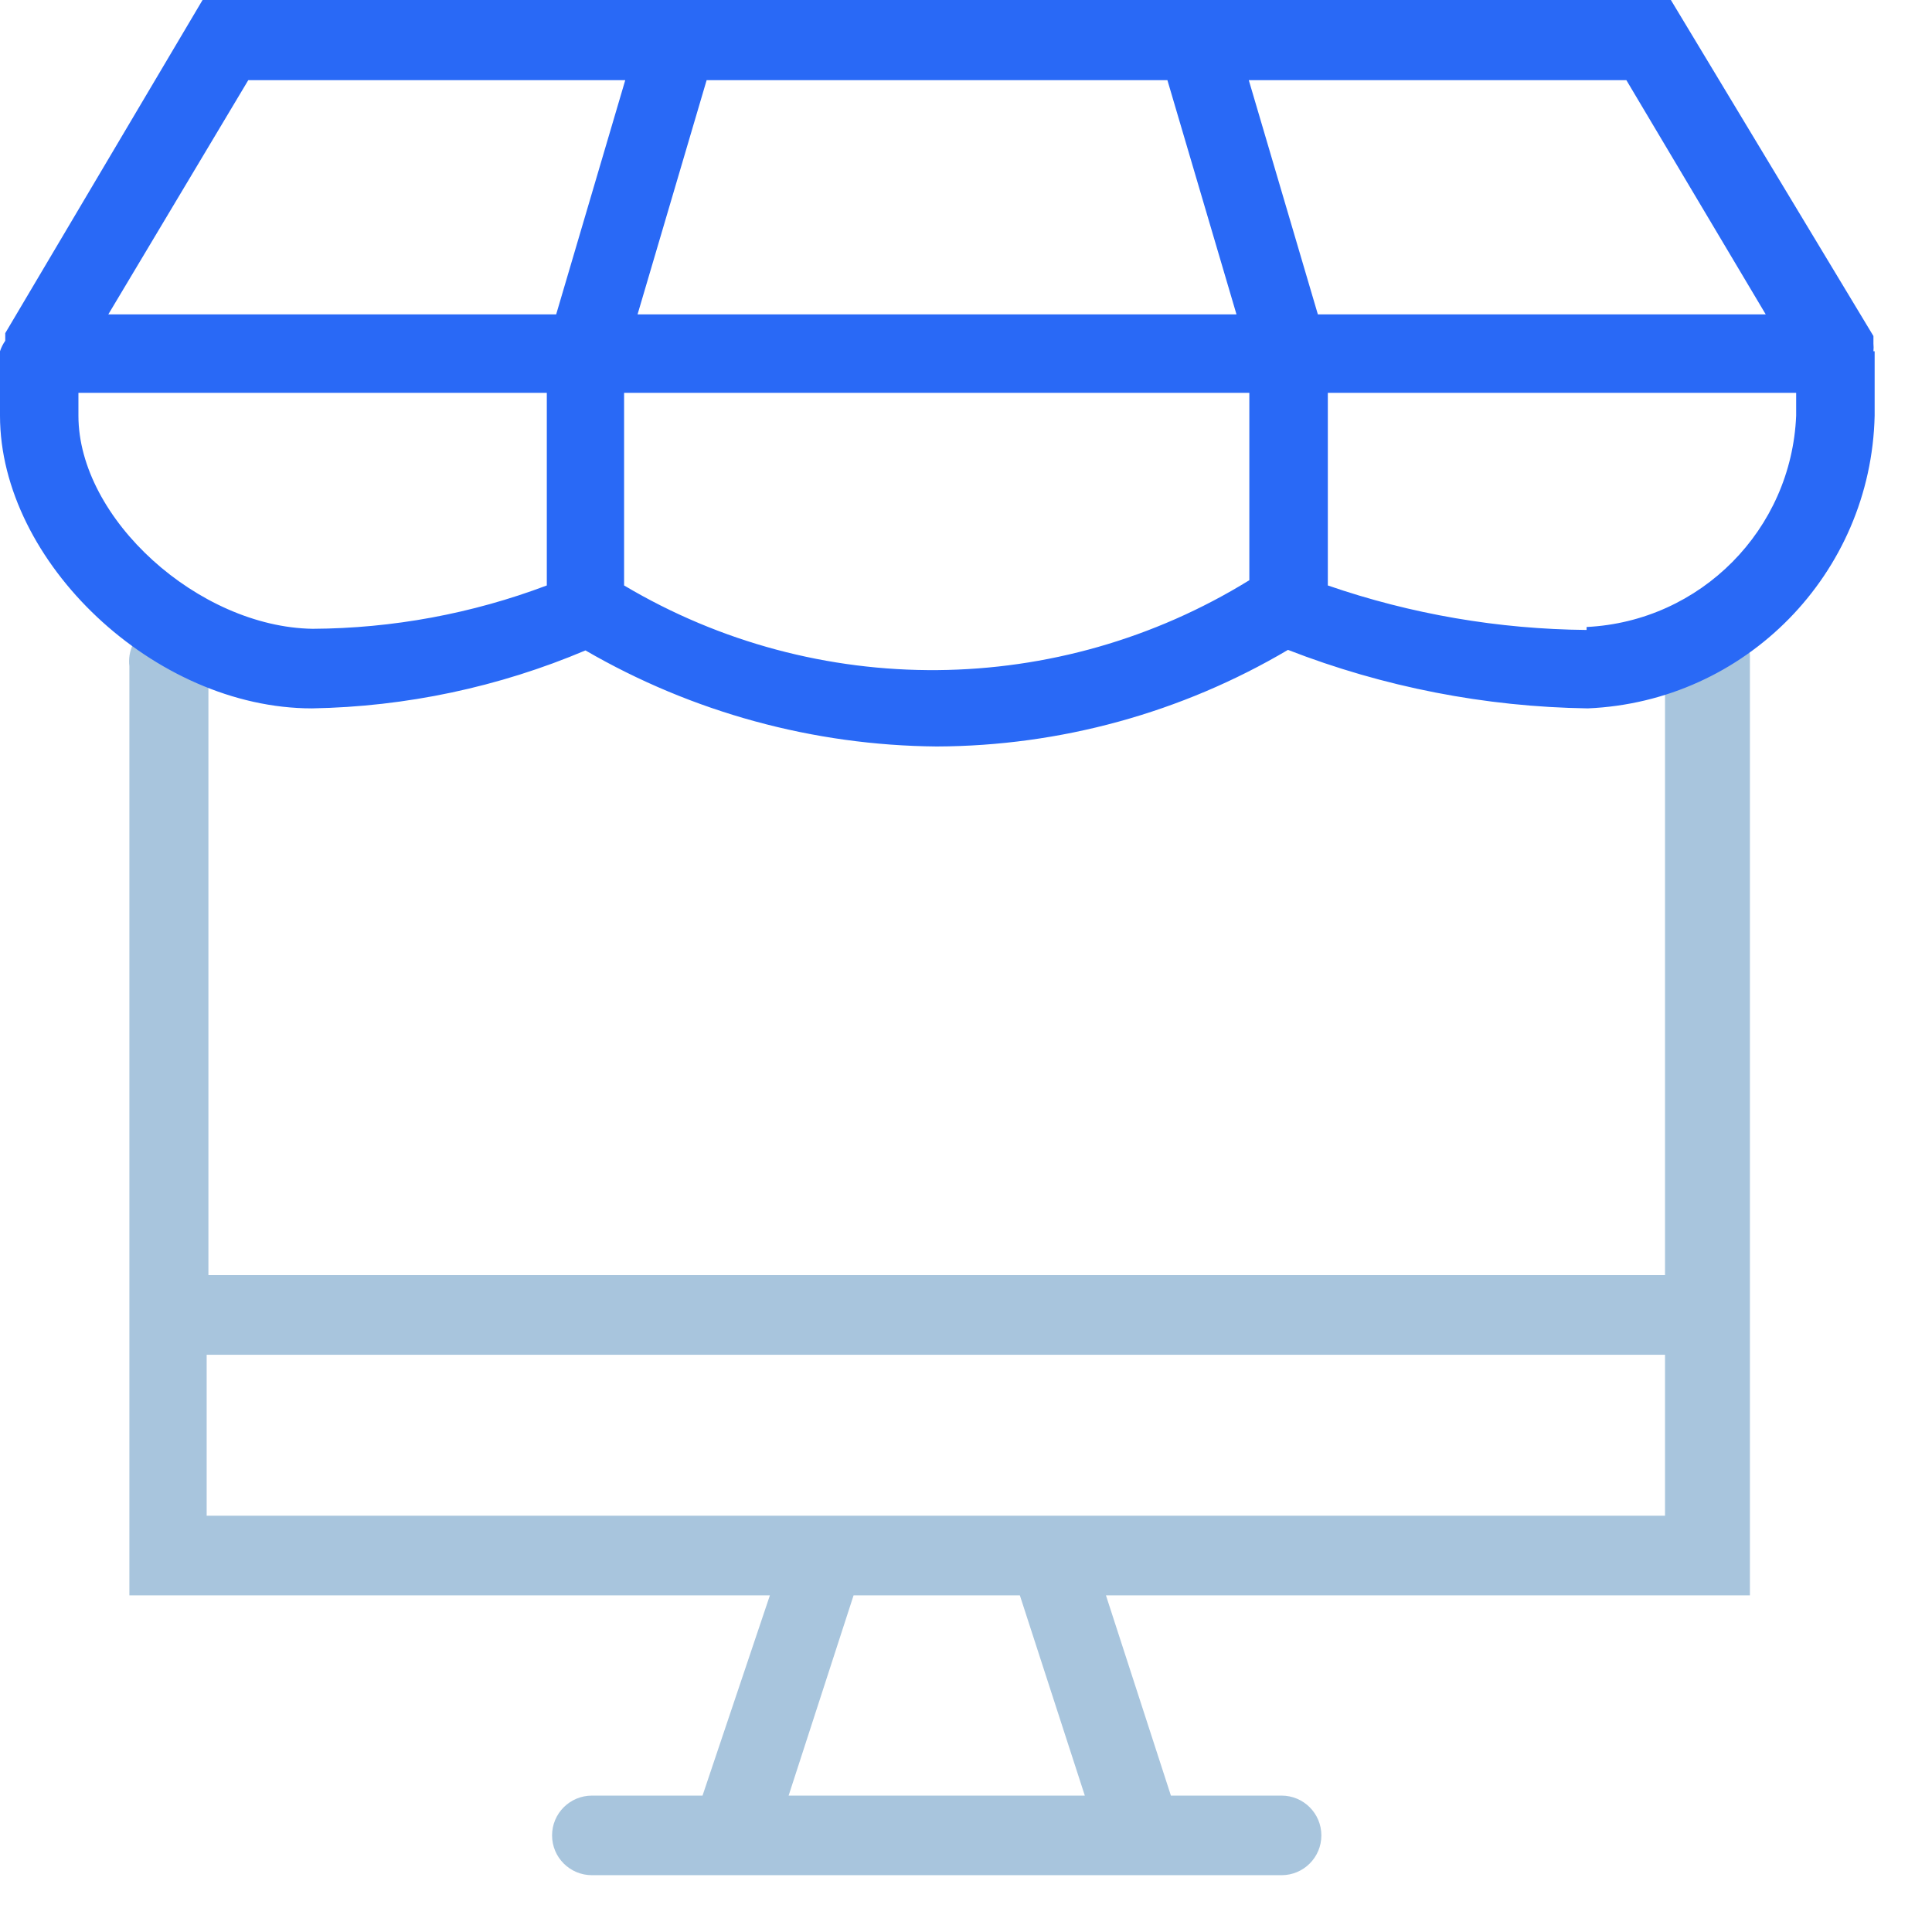 <svg xmlns="http://www.w3.org/2000/svg" xmlns:xlink="http://www.w3.org/1999/xlink" width="32" height="32" version="1.1" viewBox="0 0 32 32"><title>04F0BAB7-96DD-459A-99E4-2D18A1990676</title><desc>Created with sketchtool.</desc><g id="Page-1" fill="none" fill-rule="evenodd" stroke="none" stroke-width="1"><g id="Icons" fill-rule="nonzero" transform="translate(-478, -1501)"><g id="micro-icon-ecommerce" transform="translate(478, 1501)"><path id="Shape" fill="#A8C5DD" d="M28.238,10.221 C27.873,10.221 27.578,10.516 27.578,10.88 L27.578,21.12 L3.452,21.12 L3.452,11.035 C3.483,10.782 3.365,10.534 3.15,10.398 C2.935,10.262 2.66,10.262 2.445,10.398 C2.23,10.534 2.112,10.782 2.143,11.035 L2.143,26.424 L12.752,26.424 L11.636,29.741 L9.804,29.741 C9.439,29.741 9.144,30.036 9.144,30.4 C9.144,30.764 9.439,31.059 9.804,31.059 L21.227,31.059 C21.591,31.059 21.886,30.764 21.886,30.4 C21.886,30.036 21.591,29.741 21.227,29.741 L19.394,29.741 L18.318,26.424 L28.984,26.424 L28.984,10.909 C28.991,10.714 28.913,10.526 28.769,10.393 C28.626,10.261 28.431,10.198 28.238,10.221 Z M17.968,29.741 L13.062,29.741 L14.138,26.424 L16.892,26.424 L17.968,29.741 Z M3.423,25.105 L3.423,22.439 L27.578,22.439 L27.578,25.105 L3.423,25.105 Z"/><path id="Shape" fill="#2969F6" d="M31.03,5.818 C31.034,5.776 31.034,5.734 31.03,5.692 C31.03,5.692 31.03,5.605 31.03,5.566 C31.03,5.527 31.03,5.566 31.03,5.566 L27.675,0 L3.355,0 L0.087,5.518 C0.087,5.518 0.087,5.518 0.087,5.518 C0.087,5.518 0.087,5.605 0.087,5.644 C0.05,5.697 0.02,5.756 0,5.818 C0,5.818 0,5.818 0,5.818 L0,6.885 C0,9.309 2.56,11.733 5.168,11.733 C6.725,11.706 8.263,11.38 9.697,10.773 C11.466,11.799 13.471,12.347 15.515,12.364 C17.562,12.357 19.571,11.805 21.333,10.764 C22.917,11.38 24.599,11.708 26.298,11.733 C28.912,11.622 30.991,9.501 31.05,6.885 L31.05,5.818 C31.05,5.818 31.03,5.818 31.03,5.818 Z M29.246,5.207 L21.828,5.207 L20.684,1.328 L26.938,1.328 L29.246,5.207 Z M19.336,1.328 L20.48,5.207 L10.56,5.207 L11.704,1.328 L19.336,1.328 Z M4.112,1.328 L10.356,1.328 L9.212,5.207 L1.794,5.207 L4.112,1.328 Z M1.299,6.885 L1.299,6.507 L9.057,6.507 L9.057,9.697 C7.817,10.165 6.503,10.408 5.178,10.415 C3.287,10.385 1.299,8.592 1.299,6.885 Z M10.337,9.697 L10.337,6.507 L20.693,6.507 L20.693,9.61 C17.526,11.564 13.536,11.598 10.337,9.697 Z M26.279,10.434 C24.82,10.421 23.372,10.173 21.993,9.697 L21.993,6.507 L29.75,6.507 L29.75,6.885 C29.672,8.774 28.167,10.292 26.279,10.385 L26.279,10.434 Z"/></g></g></g></svg>
